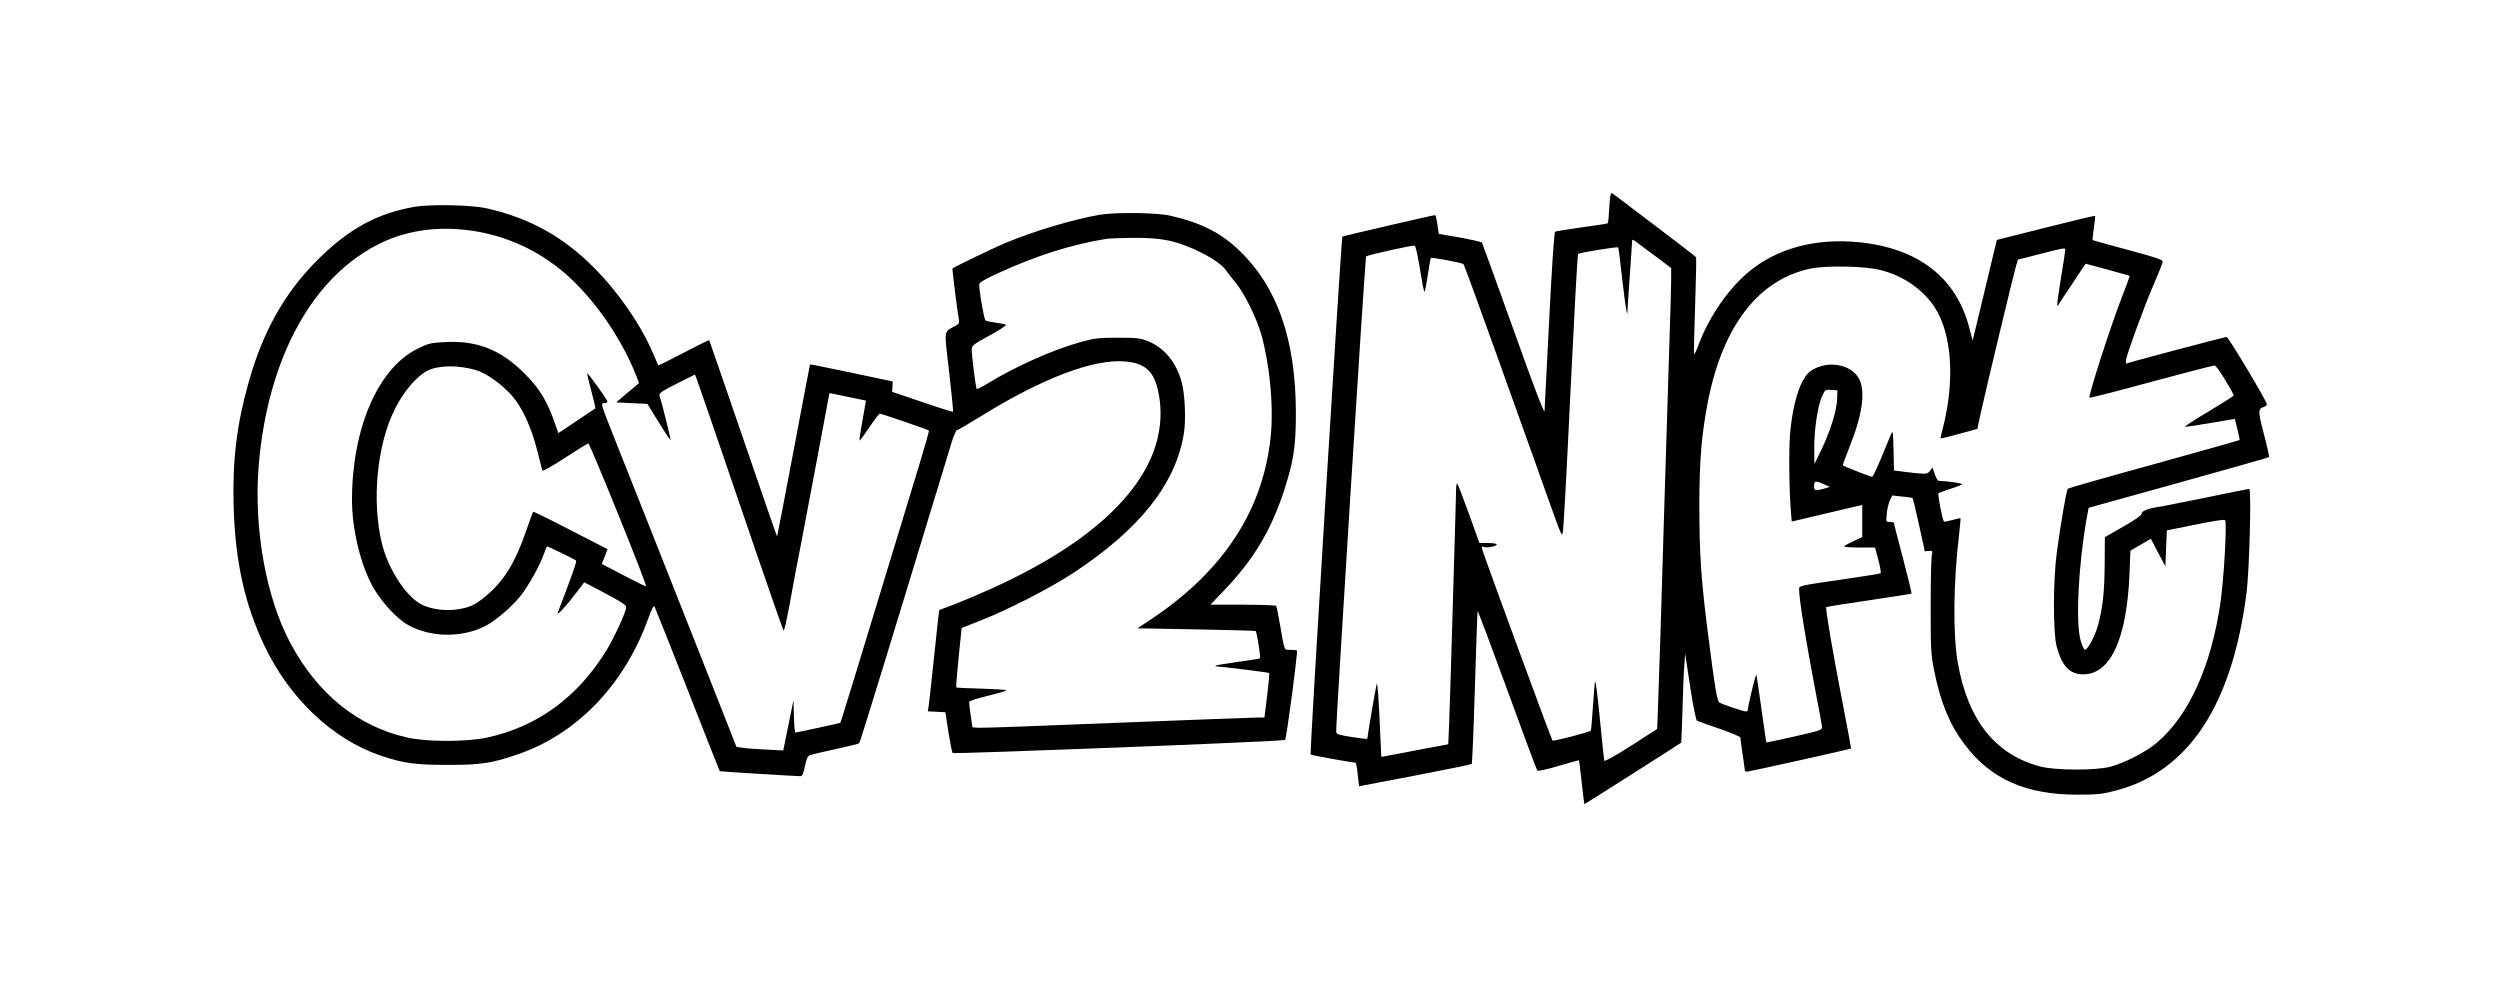 <?xml version="1.0" standalone="no"?>
<!DOCTYPE svg PUBLIC "-//W3C//DTD SVG 20010904//EN"
 "http://www.w3.org/TR/2001/REC-SVG-20010904/DTD/svg10.dtd">
<svg version="1.0" xmlns="http://www.w3.org/2000/svg"
 width="1662pt" height="669pt" viewBox="0 0 1662 669"
 preserveAspectRatio="xMidYMid meet">

<g transform="translate(0,669) scale(0.1,-0.1)"
fill="#000000" stroke="none">
<path d="M10706 5388 c-3 -12 -7 -58 -9 -101 -2 -42 -6 -79 -8 -81 -2 -3 -80
-15 -172 -27 -92 -13 -172 -26 -178 -29 -7 -5 -21 -212 -40 -586 -16 -318 -30
-592 -31 -607 -2 -18 -76 175 -206 541 -112 313 -207 573 -210 579 -4 5 -70
20 -147 34 l-140 24 -9 63 c-5 34 -12 62 -15 62 -13 0 -613 -139 -617 -143 -7
-7 -218 -3437 -211 -3443 5 -5 271 -53 298 -54 4 0 11 -35 15 -78 l9 -79 372
71 c204 39 374 74 377 77 3 3 13 230 21 505 9 274 16 504 18 511 1 7 89 -227
196 -520 107 -293 197 -536 201 -540 4 -5 68 9 141 31 74 22 135 39 136 38 1
-1 9 -66 18 -146 8 -79 17 -145 18 -146 2 -1 636 402 644 409 1 1 4 97 8 212
3 116 8 248 12 295 l6 85 33 -219 c19 -126 39 -223 45 -227 7 -4 75 -28 151
-54 76 -26 138 -52 138 -59 0 -6 7 -56 15 -111 8 -55 15 -103 15 -107 0 -5 7
-8 15 -8 13 0 688 150 691 154 1 0 -24 136 -56 301 -65 332 -116 632 -109 639
2 2 130 23 283 45 154 23 282 43 284 45 2 2 -24 108 -57 235 -34 127 -61 233
-61 236 0 3 -12 5 -26 5 -26 0 -26 1 -21 53 2 28 11 68 20 88 l16 35 66 -7
c36 -3 68 -8 70 -11 2 -2 22 -83 43 -179 l38 -174 27 2 c25 2 26 0 20 -25 -4
-15 -8 -169 -8 -342 0 -288 2 -324 23 -427 43 -215 103 -360 202 -491 173
-231 407 -335 750 -335 135 0 168 4 255 27 483 126 774 565 870 1316 19 147
33 690 18 690 -5 0 -131 -25 -279 -56 -148 -30 -282 -57 -299 -60 -85 -11
-134 -28 -137 -47 -2 -14 -42 -42 -124 -89 l-121 -69 -1 -168 c-1 -186 -12
-296 -43 -413 -21 -76 -69 -168 -89 -168 -5 0 -17 26 -27 58 -36 116 -16 508
40 821 l12 65 597 166 c328 91 599 168 602 171 3 3 -12 72 -34 154 -40 154
-40 167 1 180 10 4 19 11 19 17 0 21 -255 447 -268 448 -11 0 -624 -162 -660
-175 -10 -4 -12 3 -7 28 13 57 114 334 176 480 34 78 63 151 66 162 4 18 -15
25 -228 83 -128 34 -235 64 -237 66 -2 3 2 39 8 81 6 42 10 78 8 80 -2 2 -150
-33 -328 -78 l-325 -82 -29 -120 c-16 -66 -52 -217 -80 -334 l-52 -215 -23 88
c-88 333 -340 527 -736 566 -288 28 -545 -42 -733 -200 -131 -110 -257 -292
-324 -467 -17 -46 -33 -81 -36 -79 -2 2 1 147 7 321 6 175 9 321 6 325 -3 5
-125 99 -273 211 -147 111 -272 206 -279 211 -9 7 -14 3 -17 -14z m307 -407
l97 -73 0 -77 c0 -42 -5 -204 -10 -361 -5 -157 -21 -663 -35 -1125 -25 -834
-28 -945 -41 -1311 l-7 -190 -174 -112 c-104 -67 -175 -106 -178 -99 -1 7 -13
109 -24 227 -24 241 -32 303 -37 297 -2 -1 -8 -75 -14 -162 -6 -87 -12 -160
-14 -162 -11 -11 -249 -73 -255 -66 -8 8 -458 1234 -468 1273 -4 16 -2 19 11
14 21 -8 86 4 86 16 0 6 -26 10 -57 10 l-58 0 -69 193 c-38 105 -73 196 -78
201 -4 6 -8 -12 -8 -40 0 -27 -7 -267 -15 -534 -8 -267 -17 -573 -20 -680 -3
-107 -8 -259 -11 -336 l-6 -142 -187 -35 c-102 -20 -202 -39 -222 -42 l-36 -7
-7 149 c-9 219 -18 344 -23 339 -3 -3 -62 -345 -63 -367 0 -3 -46 2 -102 11
-88 14 -103 19 -105 35 -4 33 192 3154 199 3160 10 10 310 76 323 72 6 -3 22
-73 35 -156 13 -83 26 -151 30 -151 3 0 13 50 22 111 9 61 18 112 20 114 6 6
209 -32 217 -41 5 -5 102 -270 216 -589 114 -319 222 -620 240 -670 18 -49 70
-196 116 -325 82 -231 84 -234 90 -190 4 25 27 447 50 938 24 491 46 898 50
903 5 9 259 50 267 44 2 -2 14 -98 27 -215 22 -191 35 -266 35 -199 0 13 7
116 15 229 8 113 15 213 15 224 0 17 3 16 33 -6 17 -14 76 -57 130 -97z m2717
47 c0 -7 -13 -92 -29 -188 -16 -96 -27 -177 -24 -180 3 -3 7 0 9 5 2 6 43 69
92 141 l87 131 145 -39 c80 -22 146 -41 148 -42 1 -2 -22 -66 -52 -142 -76
-196 -225 -659 -215 -668 3 -3 187 44 409 105 223 60 412 109 421 109 10 0 38
-38 72 -96 32 -53 57 -99 57 -103 0 -3 -75 -51 -166 -106 -92 -54 -163 -100
-158 -102 5 -2 81 10 170 25 l161 27 17 -68 c10 -38 16 -70 14 -73 -3 -2 -259
-74 -569 -160 -310 -85 -568 -159 -572 -163 -9 -9 -47 -225 -73 -421 -26 -191
-26 -538 -1 -630 37 -132 88 -184 179 -183 180 2 287 238 305 670 l6 152 68
40 68 39 48 -92 48 -91 5 119 5 120 189 38 c117 24 192 36 198 30 14 -14 -8
-402 -32 -557 -62 -420 -212 -746 -422 -923 -72 -61 -213 -134 -308 -159 -93
-26 -367 -25 -465 1 -300 78 -483 308 -550 691 -33 187 -29 540 9 853 6 56 11
104 9 106 -2 2 -27 -3 -54 -11 -28 -8 -53 -13 -56 -10 -10 11 -43 181 -36 188
5 3 40 17 78 29 39 12 74 26 79 30 6 6 -83 20 -158 24 -5 1 -16 21 -24 45
l-15 44 -17 -23 c-16 -21 -22 -22 -86 -16 -38 4 -88 9 -111 13 l-42 5 -3 137
c-3 121 -4 133 -16 106 -7 -16 -36 -87 -65 -157 -29 -70 -56 -128 -62 -128 -8
0 -183 68 -194 76 -2 2 17 54 42 116 89 221 111 381 64 463 -49 87 -186 118
-292 65 -40 -20 -55 -36 -82 -85 -39 -72 -70 -201 -83 -350 -9 -103 -6 -383 6
-521 l5 -61 57 13 c31 8 125 30 207 49 83 20 162 38 178 42 l27 6 0 -107 0
-107 -60 -27 c-32 -15 -59 -30 -60 -34 0 -5 46 -8 103 -8 l102 0 22 -82 c12
-46 19 -86 15 -89 -4 -3 -127 -23 -274 -44 -262 -38 -268 -39 -268 -61 0 -66
43 -333 110 -684 22 -113 41 -216 42 -229 3 -24 -2 -26 -182 -67 -102 -23
-186 -41 -187 -40 -2 1 -16 101 -33 222 -17 120 -32 224 -34 229 -3 11 -56
-205 -56 -230 0 -8 -6 -15 -12 -15 -17 0 -159 48 -177 59 -16 10 -30 92 -75
446 -47 363 -59 539 -59 865 0 301 15 479 59 700 100 500 339 805 684 875 105
21 357 16 460 -10 151 -37 284 -129 362 -249 115 -177 135 -489 53 -805 -8
-33 -15 -61 -15 -64 0 -5 39 5 195 48 l50 14 28 128 c35 159 214 904 230 958
l12 39 145 37 c167 43 170 43 170 27z m-1517 -993 c-2 -74 -47 -217 -107 -340
l-44 -90 -1 100 c-1 124 22 279 50 346 22 49 22 50 63 47 l41 -3 -2 -60z m-88
-564 l40 -18 -40 -12 c-59 -16 -65 -14 -65 19 0 34 9 36 65 11z"/>
<path d="M2755 5315 c-250 -44 -438 -147 -646 -355 -217 -217 -362 -474 -457
-815 -78 -276 -107 -515 -99 -815 10 -368 72 -651 203 -929 167 -353 455 -626
774 -734 150 -51 229 -62 445 -62 220 0 290 10 458 67 399 133 719 465 878
910 20 55 35 85 40 76 4 -7 103 -256 220 -553 116 -297 213 -541 214 -542 1
-2 502 -33 536 -33 13 0 20 17 30 66 10 50 18 68 34 74 11 4 88 22 170 40 83
18 153 35 157 39 6 5 190 604 614 1999 14 45 30 82 35 82 6 0 81 44 167 97
403 249 742 378 951 360 149 -12 208 -79 231 -260 53 -429 -291 -845 -985
-1187 -154 -76 -349 -159 -481 -205 -1 0 -16 -135 -33 -300 -17 -165 -34 -317
-37 -337 l-6 -37 59 -3 58 -3 20 -132 c12 -73 24 -135 28 -139 8 -8 2200 77
2210 87 10 8 86 587 79 594 -3 3 -22 5 -43 5 -44 0 -38 -14 -69 164 -11 66
-23 123 -26 128 -3 4 -102 8 -221 8 l-216 0 84 88 c200 207 317 402 404 666
65 200 80 297 80 521 -1 492 -125 844 -384 1087 -119 113 -255 180 -451 224
-92 21 -360 24 -470 6 -170 -29 -433 -107 -623 -186 -71 -29 -344 -161 -355
-171 -3 -3 35 -305 43 -343 4 -18 -1 -26 -26 -40 -77 -42 -73 -15 -39 -306 16
-143 28 -261 26 -263 -2 -3 -94 26 -204 64 l-201 68 2 34 2 35 -274 58 c-151
32 -275 57 -276 55 -1 -1 -50 -258 -109 -572 -59 -313 -109 -571 -110 -572 -1
-1 -102 291 -225 650 -123 359 -225 653 -226 655 -2 2 -78 -35 -170 -83 -91
-48 -167 -86 -169 -84 -1 2 -17 39 -35 81 -81 190 -230 405 -392 568 -205 207
-432 332 -714 395 -100 23 -378 28 -480 10z m385 -159 c231 -35 440 -131 618
-285 188 -162 373 -428 471 -677 l19 -51 -76 -64 -76 -64 104 -5 104 -5 75
-122 c41 -67 77 -120 79 -118 3 2 -53 229 -74 297 -4 14 20 30 116 78 l120 60
11 -27 c12 -31 149 -431 404 -1178 92 -269 171 -493 174 -497 4 -4 19 61 35
145 34 188 47 256 90 477 18 96 67 351 107 566 l73 391 121 -25 122 -25 -23
-131 c-13 -71 -22 -132 -20 -134 3 -2 32 37 65 87 34 50 65 91 70 91 12 0 320
-106 326 -112 3 -2 -25 -101 -61 -219 -36 -118 -94 -308 -129 -424 -259 -853
-396 -1299 -398 -1300 -4 -3 -292 -65 -299 -65 -4 0 -9 48 -10 108 l-3 107
-34 -167 -34 -167 -116 6 c-64 3 -134 8 -155 12 l-40 6 -193 490 c-368 930
-526 1331 -619 1563 -91 230 -92 232 -67 232 17 0 23 4 20 14 -8 21 -129 188
-133 184 -2 -3 10 -55 27 -117 16 -62 29 -114 27 -116 -2 -1 -58 -38 -124 -83
l-122 -81 -30 85 c-42 118 -93 204 -165 280 -169 182 -333 252 -557 240 -97
-5 -111 -8 -186 -45 -261 -130 -434 -529 -434 -1005 0 -199 60 -443 145 -588
59 -100 160 -207 233 -246 152 -81 355 -82 510 -3 70 37 178 130 237 205 50
65 124 197 150 271 10 28 20 51 21 53 2 3 184 -86 193 -94 7 -6 -19 -80 -120
-344 -12 -31 47 31 124 132 l51 67 141 -74 c112 -60 140 -78 138 -94 -4 -35
-80 -201 -130 -282 -190 -312 -459 -509 -793 -582 -137 -30 -407 -30 -537 1
-327 75 -590 288 -770 622 -163 302 -246 759 -214 1175 58 726 363 1280 825
1495 175 82 380 108 596 76z m4628 -65 c139 -29 332 -128 381 -196 11 -16 41
-55 66 -85 58 -70 137 -231 169 -340 55 -194 82 -459 66 -653 -41 -500 -307
-916 -792 -1240 l-96 -64 391 -7 c216 -4 393 -9 395 -11 7 -6 34 -176 29 -181
-3 -3 -69 -14 -147 -24 -79 -11 -145 -22 -148 -25 -3 -3 -1 -5 4 -5 32 -1 347
-40 351 -44 3 -3 -3 -71 -13 -151 l-18 -145 -48 0 c-27 0 -446 -16 -931 -35
-485 -20 -900 -35 -922 -33 l-40 3 -12 80 c-7 44 -11 85 -9 90 2 6 58 24 125
40 66 16 121 32 121 36 0 4 -74 8 -164 11 -91 2 -167 6 -169 8 -2 3 5 93 16
200 l20 195 126 50 c178 69 463 215 616 316 443 291 684 595 736 932 14 86 6
260 -15 336 -37 134 -115 229 -226 274 -48 19 -73 22 -200 22 -127 0 -157 -4
-243 -28 -183 -50 -434 -162 -621 -276 -38 -23 -71 -40 -73 -37 -6 6 -33 221
-33 261 0 28 8 34 119 95 67 36 115 68 109 72 -7 3 -37 9 -68 13 -31 4 -62 10
-68 14 -10 6 -42 191 -42 241 0 12 38 34 123 73 257 118 490 192 727 230 14 2
90 5 170 6 108 0 169 -4 238 -18z m-4602 -862 c70 -22 166 -90 238 -170 65
-73 128 -208 166 -359 17 -69 33 -131 35 -137 3 -8 58 23 149 82 80 52 150 96
157 97 10 3 392 -942 384 -950 -2 -2 -69 31 -149 73 l-145 76 19 49 19 49
-245 126 c-135 70 -247 125 -250 123 -2 -2 -22 -58 -45 -124 -73 -213 -148
-335 -267 -435 -71 -59 -105 -76 -184 -89 -81 -14 -177 -2 -243 30 -102 50
-222 231 -265 403 -70 281 -35 659 85 897 58 117 145 219 216 255 72 38 209
39 325 4z"/>
</g>
</svg>
